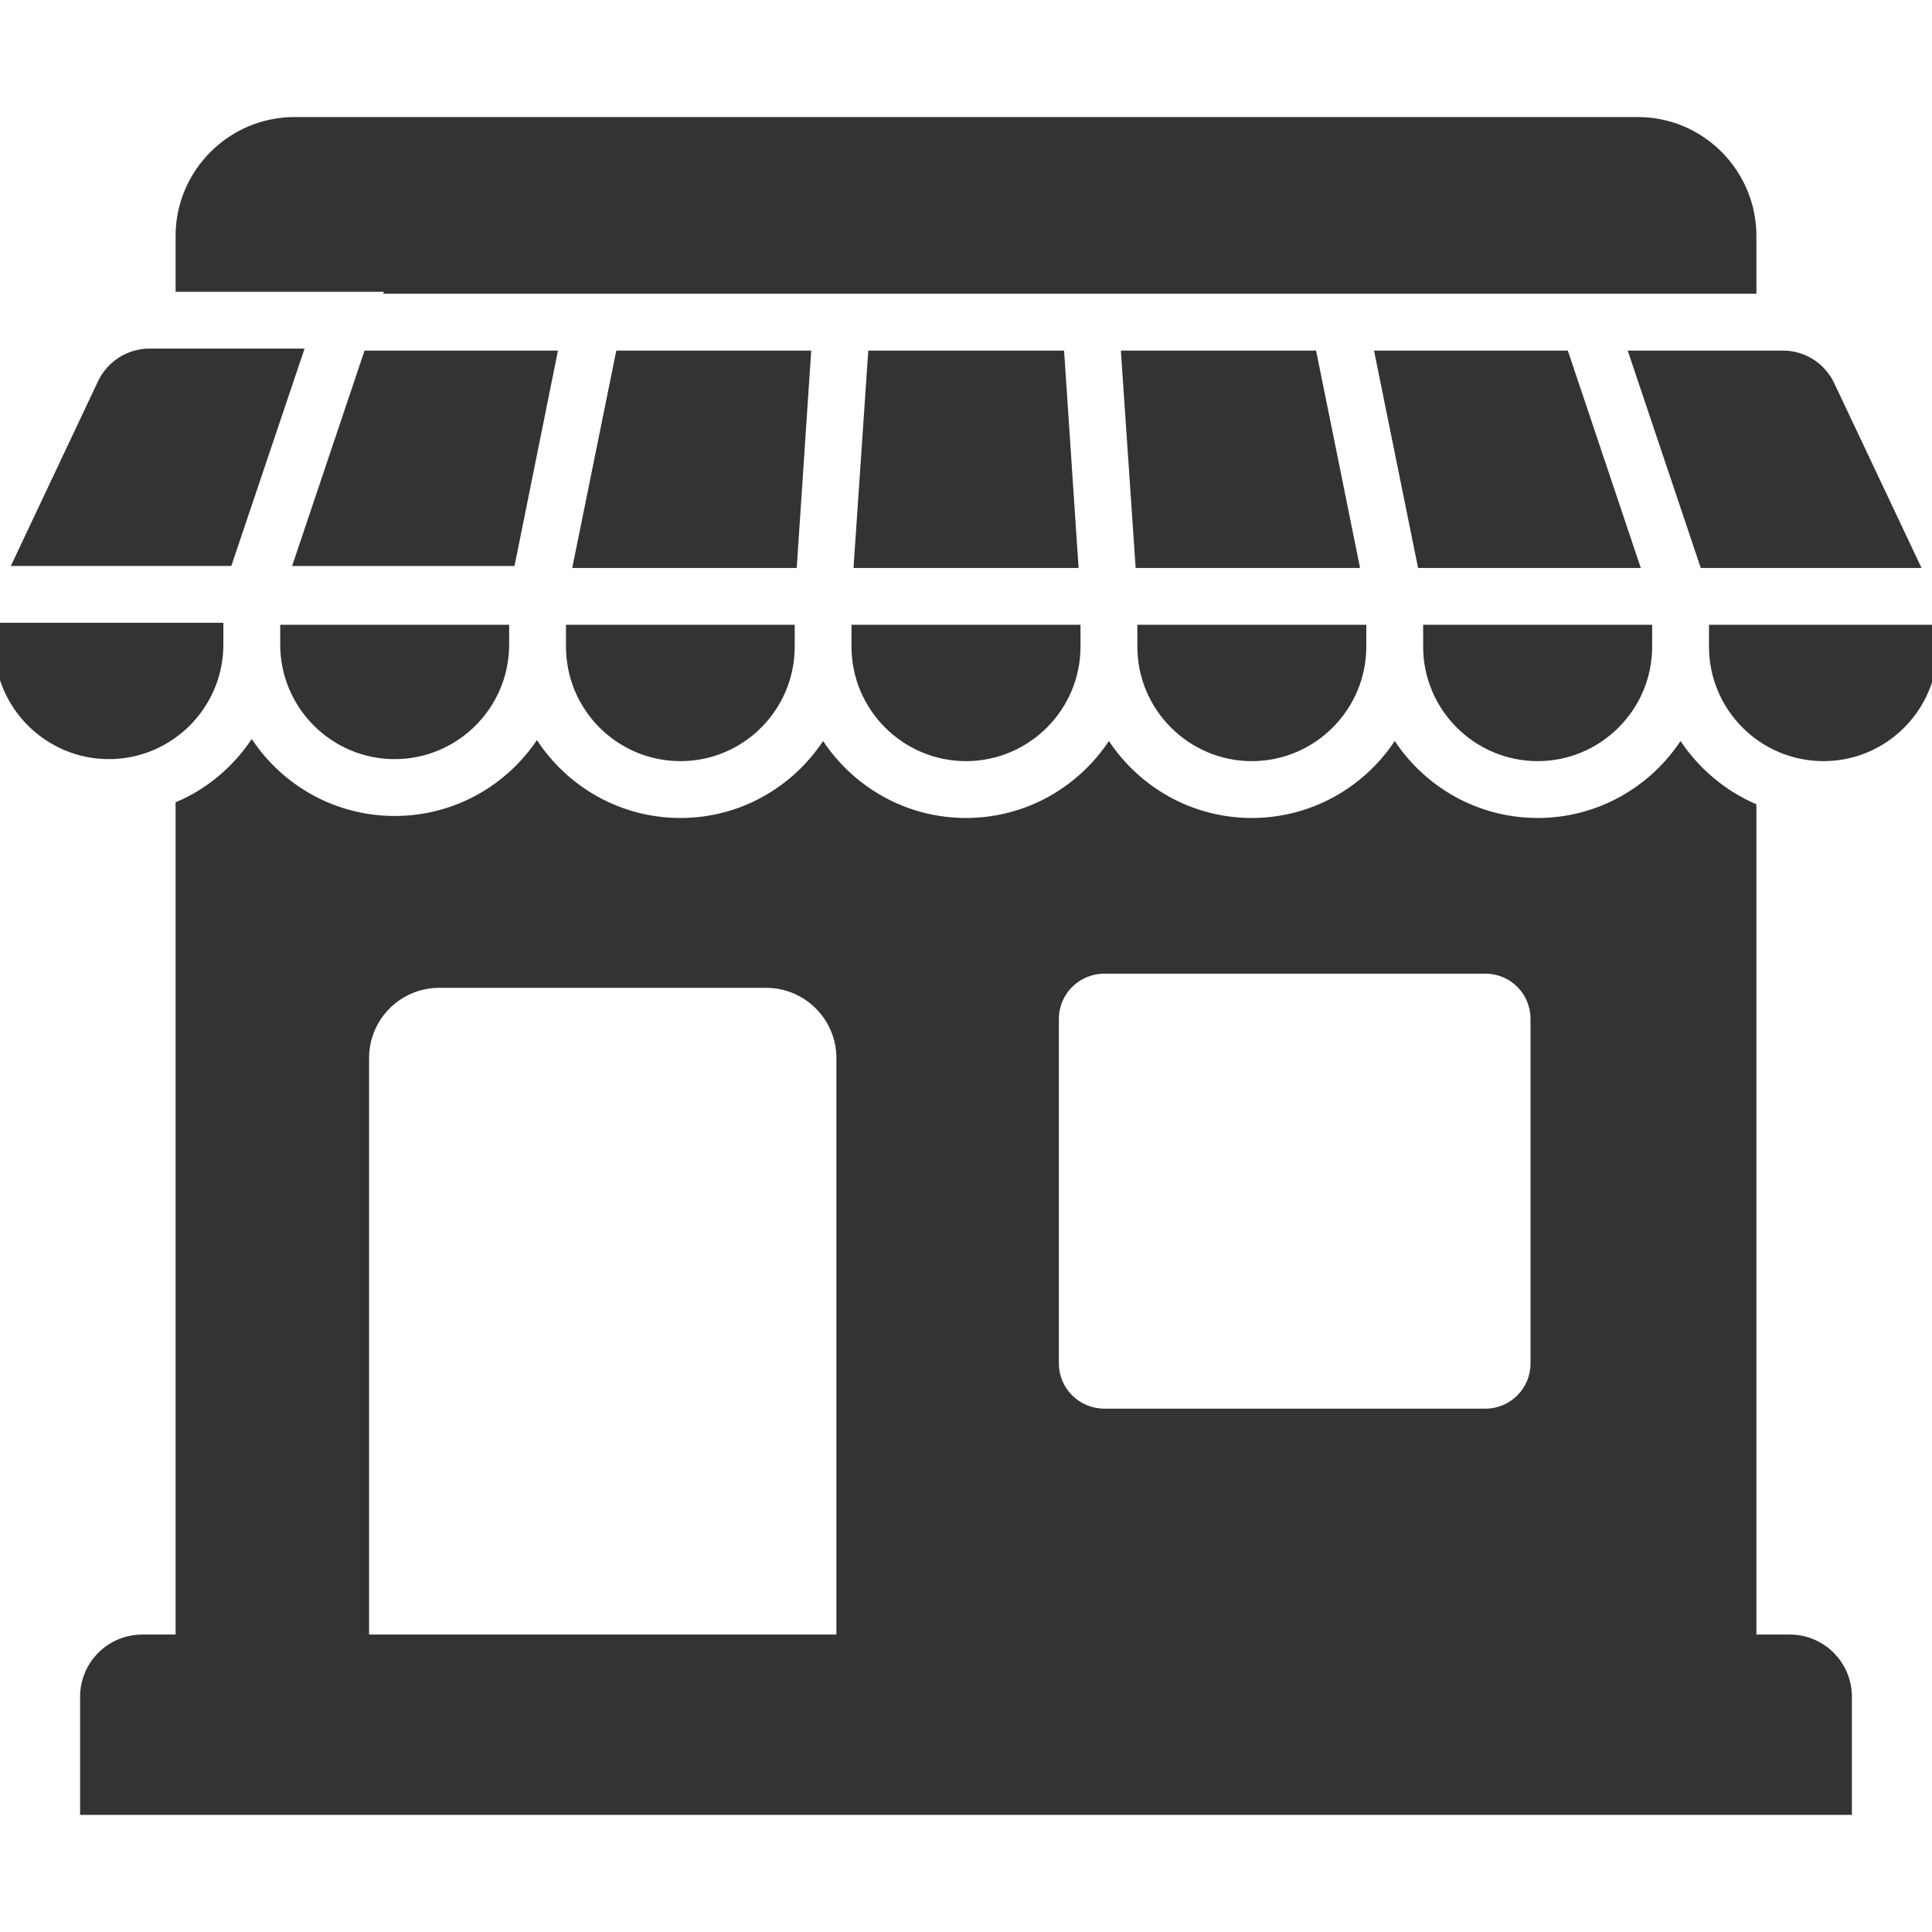 <svg width="26" height="26" viewBox="0 0 26 26" fill="none" xmlns="http://www.w3.org/2000/svg">
<g clip-path="url(#clip0_84_69)">
<path d="M24.084 21.997H23.637V10.824C23.22 10.645 22.865 10.346 22.616 9.972C22.203 10.595 21.496 11.008 20.693 11.008C19.89 11.008 19.183 10.595 18.77 9.972C18.357 10.595 17.649 11.008 16.846 11.008C16.043 11.008 15.336 10.595 14.923 9.972C14.51 10.595 13.803 11.008 13 11.008C12.197 11.008 11.49 10.595 11.077 9.972C10.664 10.595 9.96 11.008 9.157 11.008C8.35 11.008 7.639 10.591 7.226 9.96C6.81 10.576 6.11 10.981 5.311 10.981C4.508 10.981 3.8 10.568 3.388 9.945C3.139 10.319 2.783 10.622 2.363 10.797V21.997H1.915C1.453 21.997 1.078 22.371 1.078 22.834V24.424H24.922V22.834C24.922 22.371 24.547 21.997 24.084 21.997ZM11.256 21.997H4.967V14.239C4.967 13.719 5.387 13.294 5.911 13.294H10.312C10.832 13.294 11.256 13.719 11.256 14.239V21.997ZM20.597 18.349C20.597 18.685 20.326 18.957 19.989 18.957H14.862C14.525 18.957 14.25 18.685 14.25 18.349V13.711C14.25 13.374 14.525 13.103 14.862 13.103H19.989C20.326 13.103 20.597 13.374 20.597 13.711V18.349Z" fill="#333333"/>
<path d="M22.888 7.643H25.859L24.685 5.158C24.559 4.89 24.291 4.718 23.993 4.718H21.905L22.888 7.643Z" fill="#333333"/>
<path d="M4.099 4.691H2.011C1.717 4.691 1.446 4.863 1.319 5.131L0.146 7.616H3.113L4.099 4.691Z" fill="#333333"/>
<path d="M22.999 8.408V8.702C22.999 9.551 23.687 10.243 24.54 10.243C25.389 10.243 26.077 9.551 26.077 8.702V8.408H22.999Z" fill="#333333"/>
<path d="M20.693 10.243C21.542 10.243 22.234 9.551 22.234 8.702V8.408H19.152V8.702C19.152 9.551 19.844 10.243 20.693 10.243Z" fill="#333333"/>
<path d="M17.86 5.452L17.711 4.718H15.084L15.283 7.643H18.303L17.86 5.452Z" fill="#333333"/>
<path d="M3.771 8.675C3.771 9.524 4.463 10.216 5.311 10.216C6.16 10.216 6.852 9.524 6.852 8.675V8.408H3.771V8.675Z" fill="#333333"/>
<path d="M21.099 4.718H18.491L18.935 6.909L19.084 7.643H22.081L21.099 4.718Z" fill="#333333"/>
<path d="M7.617 8.702C7.617 9.551 8.305 10.243 9.158 10.243C10.007 10.243 10.695 9.551 10.695 8.702V8.408H7.617V8.702Z" fill="#333333"/>
<path d="M3.006 8.675V8.381H-0.076V8.675C-0.076 9.524 0.616 10.216 1.465 10.216C2.314 10.216 3.006 9.524 3.006 8.675Z" fill="#333333"/>
<path d="M7.509 4.718H4.906L3.931 7.617H6.924L7.509 4.718Z" fill="#333333"/>
<path d="M11.685 4.718L11.486 7.643H14.515L14.32 4.718H11.685Z" fill="#333333"/>
<path d="M16.846 10.243C17.695 10.243 18.387 9.551 18.387 8.702V8.408H15.306V8.702C15.306 9.551 15.998 10.243 16.846 10.243Z" fill="#333333"/>
<path d="M10.917 4.718H8.294L7.701 7.643H10.722L10.917 4.718Z" fill="#333333"/>
<path d="M11.459 8.702C11.459 9.551 12.151 10.243 13 10.243C13.849 10.243 14.541 9.551 14.541 8.702V8.408H11.459V8.702Z" fill="#333333"/>
<path d="M5.158 3.953H23.637V3.177C23.637 2.294 22.922 1.575 22.039 1.575H3.965C3.082 1.575 2.363 2.294 2.363 3.177V3.927H5.166L5.158 3.953Z" fill="#333333"/>
</g>
<defs>
<clipPath id="clip0_84_69">
<rect width="26" height="26" fill="white"/>
</clipPath>
</defs>
</svg>